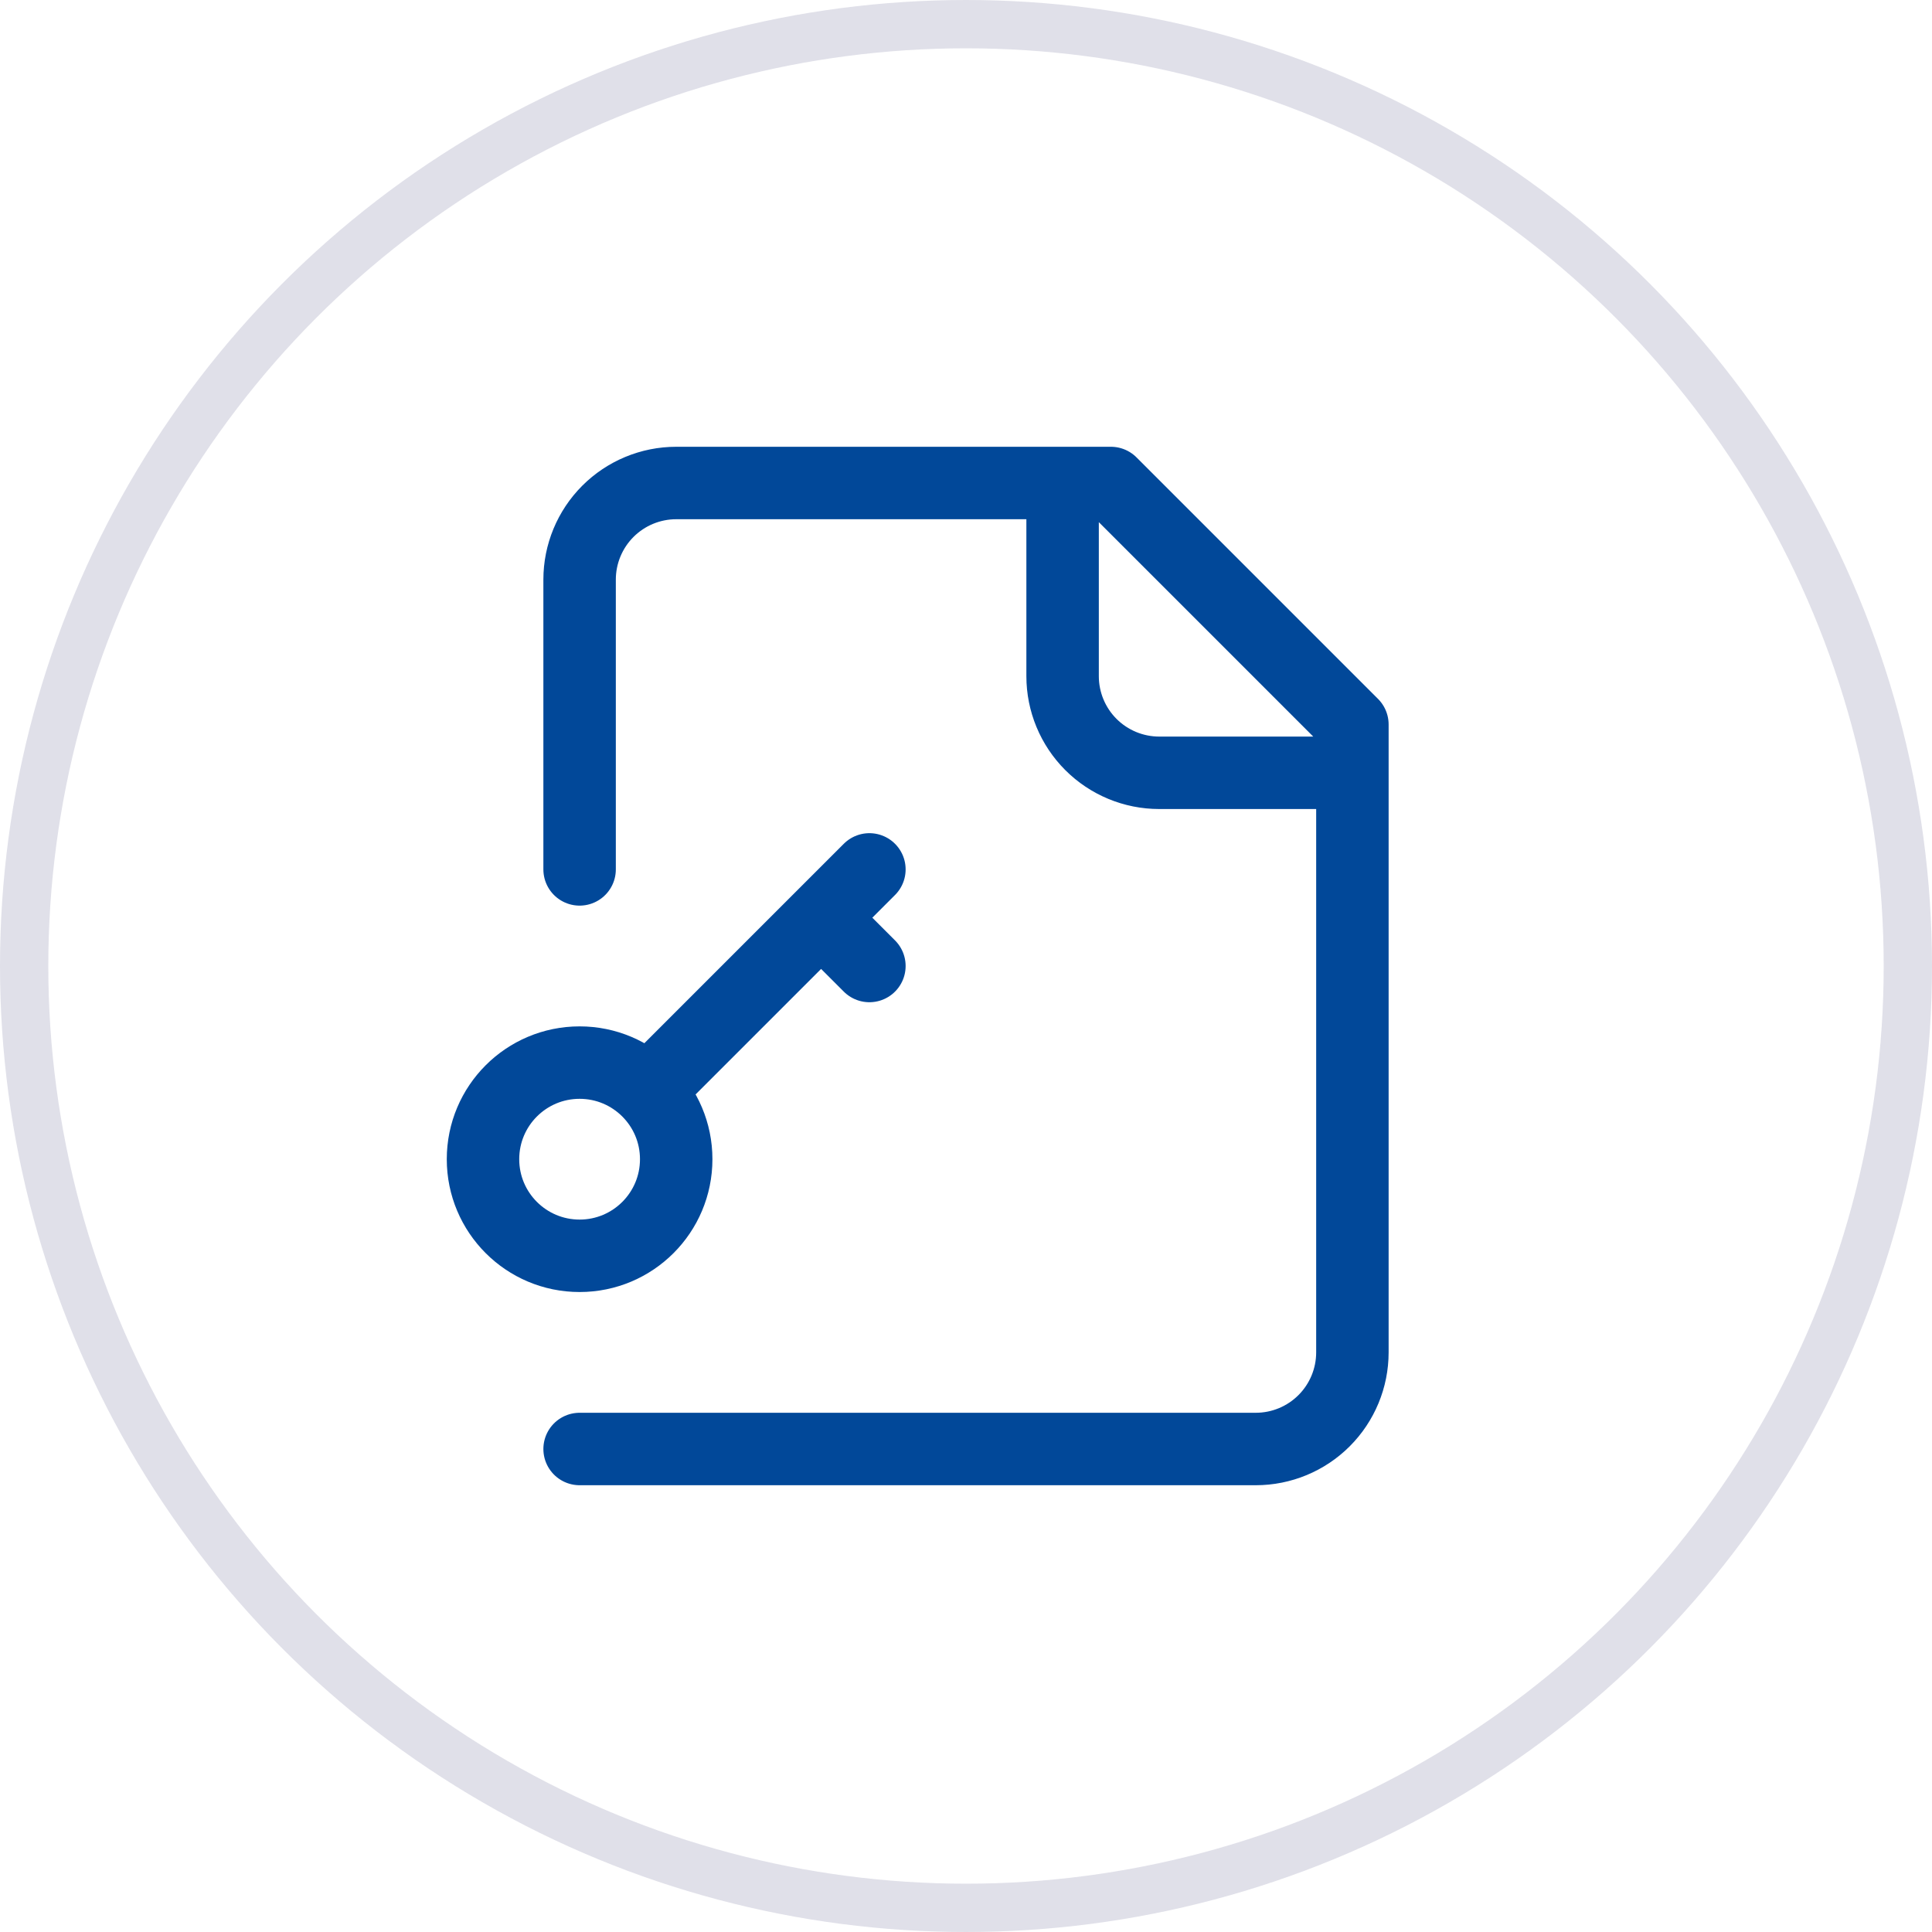 <svg width="40" height="40" viewBox="0 0 40 40" fill="none" xmlns="http://www.w3.org/2000/svg">
<circle cx="20" cy="20" r="19.5" stroke="#E0E0E9"/>
<path d="M12 30H26C26.53 30 27.039 29.789 27.414 29.414C27.789 29.039 28 28.53 28 28V15L23 10H14C13.47 10 12.961 10.211 12.586 10.586C12.211 10.961 12 11.47 12 12V18M22 10V14C22 14.53 22.211 15.039 22.586 15.414C22.961 15.789 23.47 16 24 16H28M18 18L13.5 22.5M17 19L18 20M14 24C14 25.105 13.105 26 12 26C10.895 26 10 25.105 10 24C10 22.895 10.895 22 12 22C13.105 22 14 22.895 14 24Z" stroke="#014899" stroke-width="1.5" stroke-linecap="round" stroke-linejoin="round"/>
</svg>
